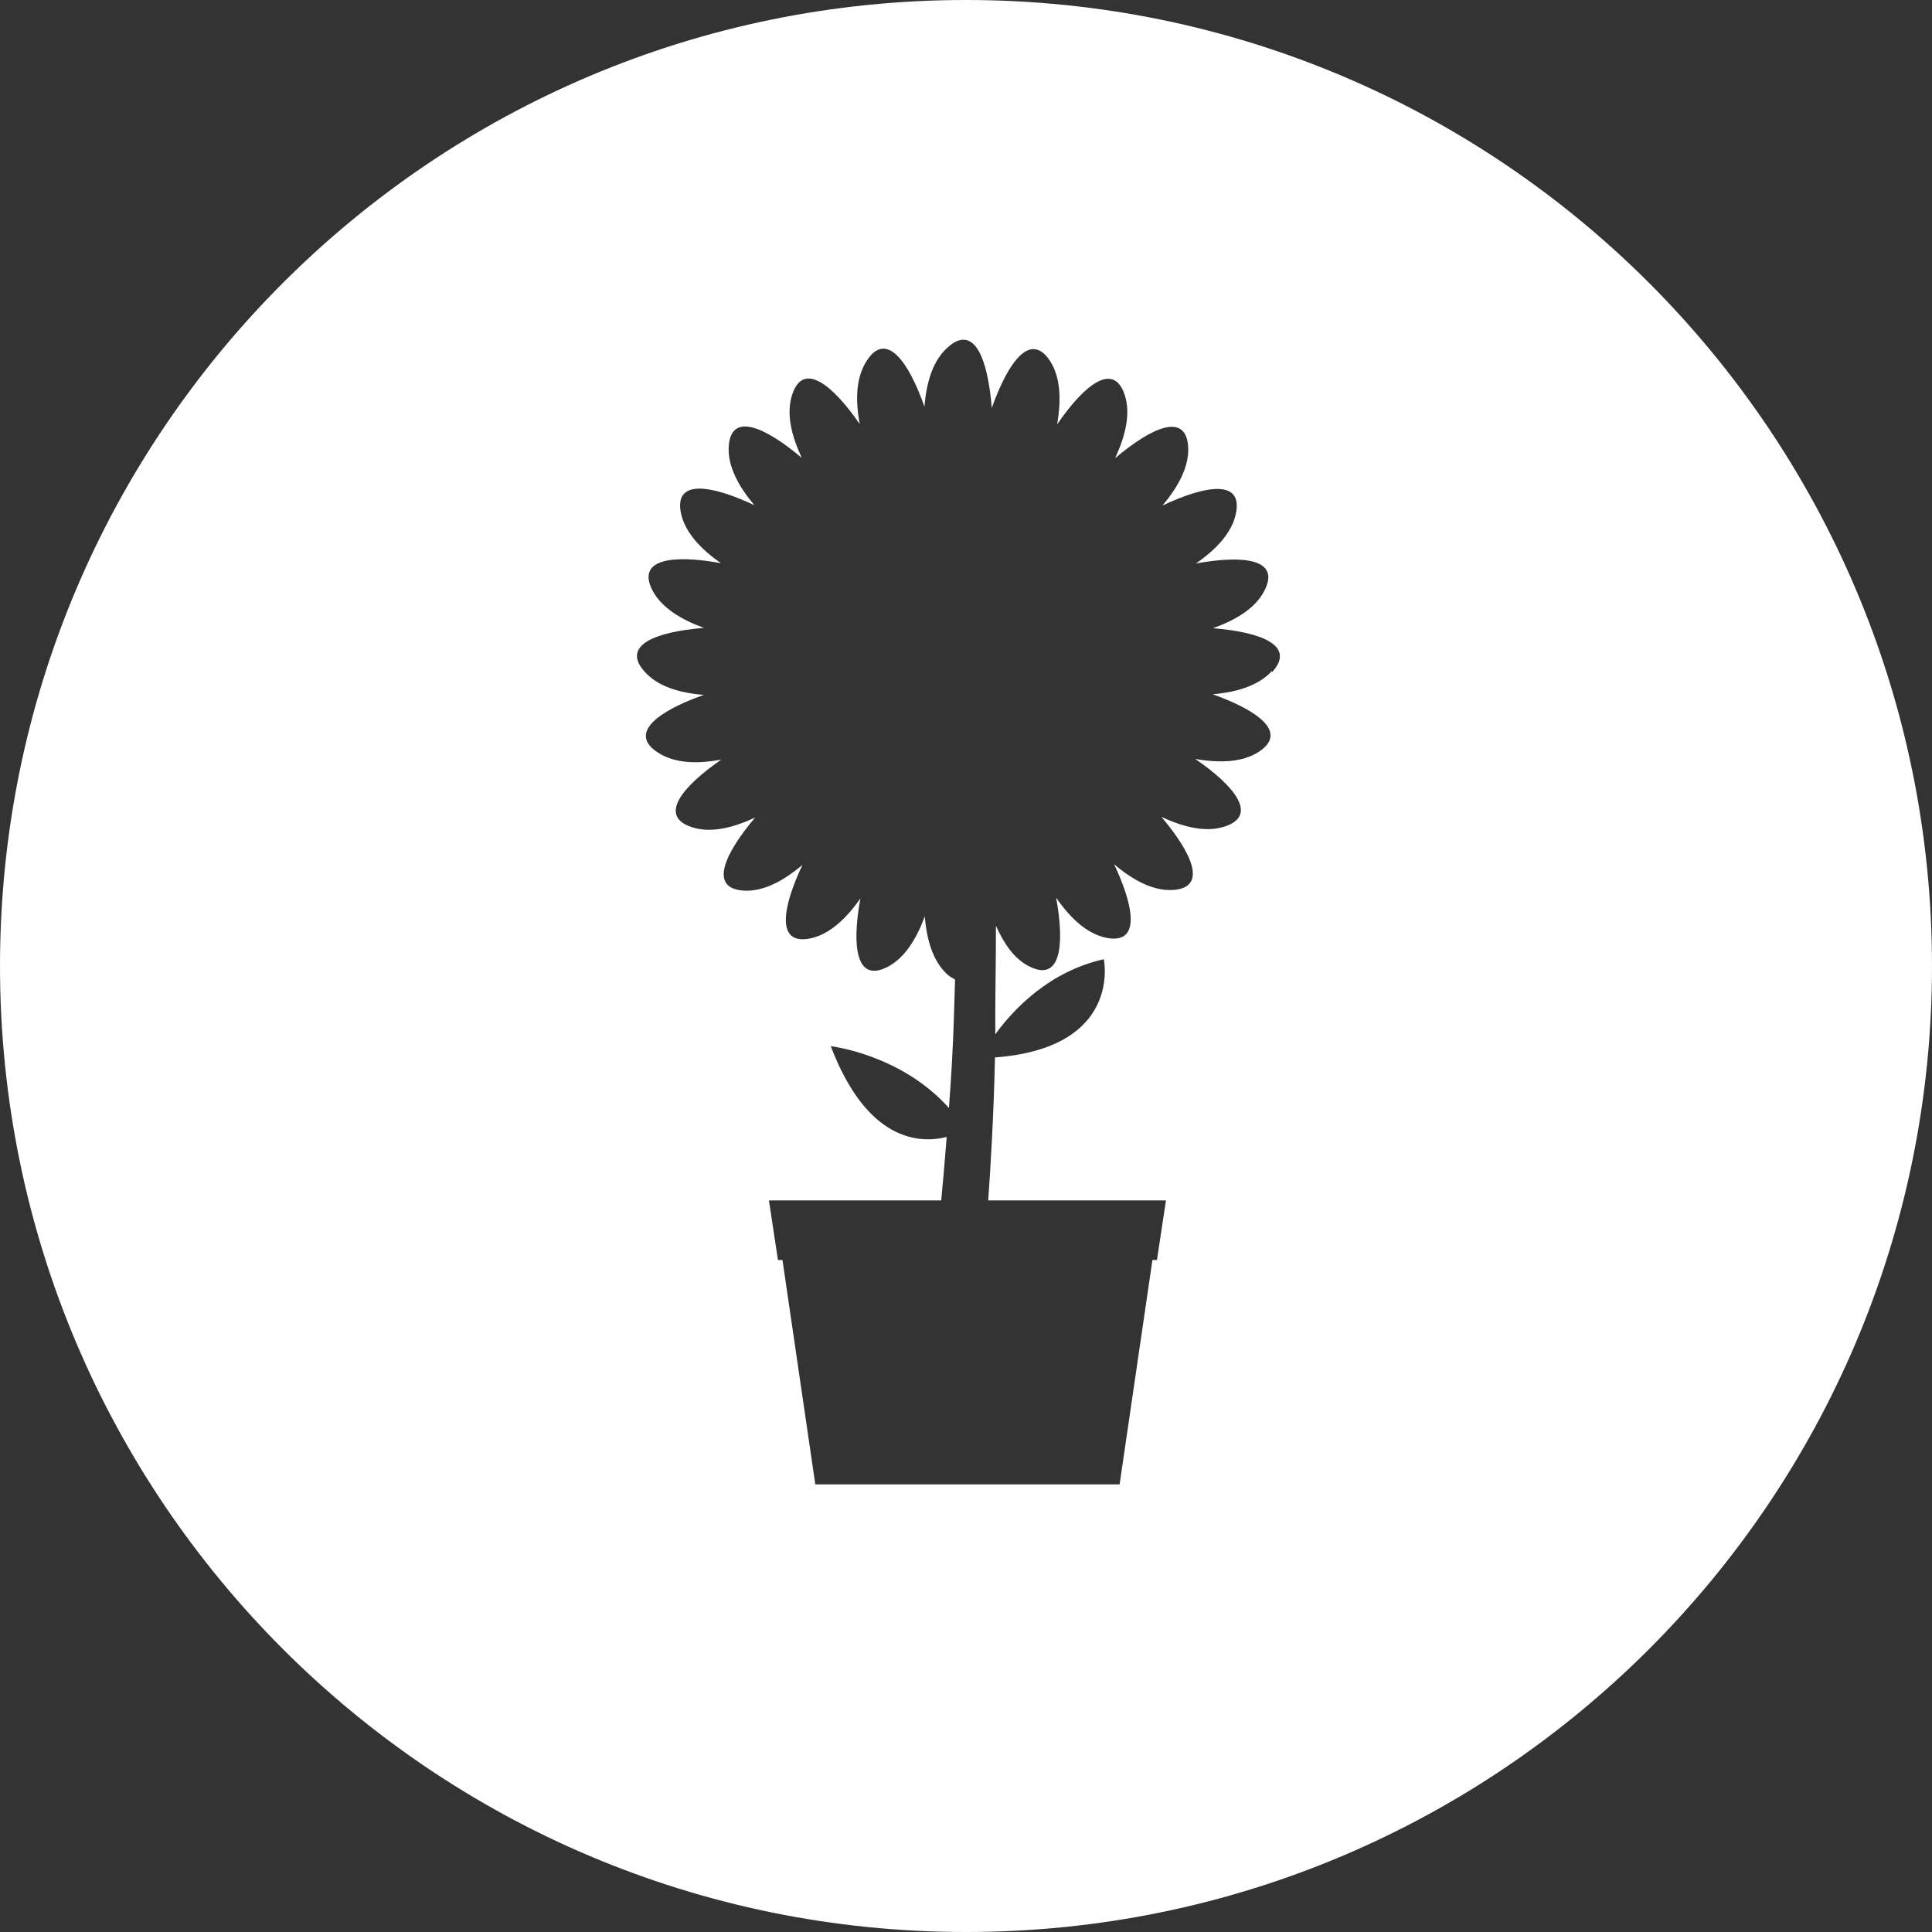 <?xml version="1.0" encoding="UTF-8"?><svg xmlns="http://www.w3.org/2000/svg" viewBox="0 0 60 60"><rect x="0" y="0" width="60" height="60" fill="#333333" stroke="none"/><defs><style>.e{fill:#fff;fill-rule:evenodd;}</style></defs><g id="a"/><g id="b"><g id="c"><g id="d"><path class="e" d="M30,0C13.43,0,0,13.43,0,30s13.43,30,30,30,30-13.43,30-30S46.57,0,30,0Zm9.5,20.84c-.41,.45-1.09,.66-1.84,.72,1.42,.51,2.35,1.19,1.43,1.79-.51,.33-1.22,.35-1.97,.22,1.24,.85,1.96,1.76,.91,2.1-.58,.19-1.27,.02-1.96-.3,.97,1.15,1.44,2.21,.34,2.27-.61,.03-1.23-.31-1.81-.8,.64,1.36,.82,2.51-.26,2.28-.6-.13-1.11-.62-1.54-1.24,.27,1.48,.14,2.63-.84,2.13-.46-.23-.78-.7-1.03-1.26,0,1.05-.02,2.01-.02,2.68,0,.23,0,.46,0,.69,.57-.78,1.67-1.95,3.37-2.33,0,0,.59,2.75-3.38,3.05-.04,1.84-.14,3.45-.21,4.44h5.52l-.28,1.85h-.14l-1.02,6.97h-9.45l-1.02-6.97h-.14l-.28-1.85h5.35c.05-.51,.11-1.19,.17-1.97-.85,.21-2.47,.14-3.6-2.82,0,0,2.18,.25,3.67,1.92,.07-.92,.13-1.94,.16-2.98,.01-.35,.02-.68,.03-1.01-.07-.04-.15-.08-.23-.15-.45-.4-.65-1.07-.71-1.81-.26,.7-.62,1.29-1.16,1.57-.98,.5-1.11-.65-.84-2.13-.43,.62-.95,1.11-1.54,1.24-1.08,.23-.9-.92-.26-2.28-.58,.49-1.2,.83-1.81,.8-1.1-.06-.63-1.12,.34-2.27-.69,.32-1.37,.49-1.96,.3-1.05-.34-.32-1.25,.91-2.1-.75,.14-1.45,.12-1.97-.22-.93-.6,.01-1.29,1.43-1.79-.76-.06-1.43-.26-1.84-.72-.74-.82,.34-1.24,1.84-1.36-.71-.26-1.32-.63-1.6-1.17-.5-.98,.65-1.11,2.13-.84-.62-.43-1.11-.95-1.24-1.54-.23-1.08,.92-.9,2.28-.26-.49-.58-.83-1.2-.8-1.81,.06-1.1,1.12-.63,2.27,.34-.32-.69-.49-1.37-.3-1.96,.34-1.05,1.25-.32,2.1,.91-.14-.75-.12-1.45,.22-1.97,.6-.93,1.29,.01,1.79,1.43,.06-.76,.26-1.43,.72-1.84,.83-.75,1.25,.36,1.37,1.88,.51-1.43,1.2-2.39,1.81-1.46,.33,.51,.35,1.22,.22,1.97,.85-1.24,1.76-1.96,2.1-.91,.19,.58,.02,1.27-.3,1.96,1.15-.97,2.21-1.44,2.27-.34,.03,.61-.31,1.23-.8,1.81,1.36-.64,2.51-.82,2.28,.26-.13,.6-.62,1.11-1.24,1.54,1.48-.27,2.63-.14,2.13,.84-.28,.55-.88,.91-1.6,1.17,1.5,.12,2.58,.54,1.84,1.36Z"/></g></g></g></svg>